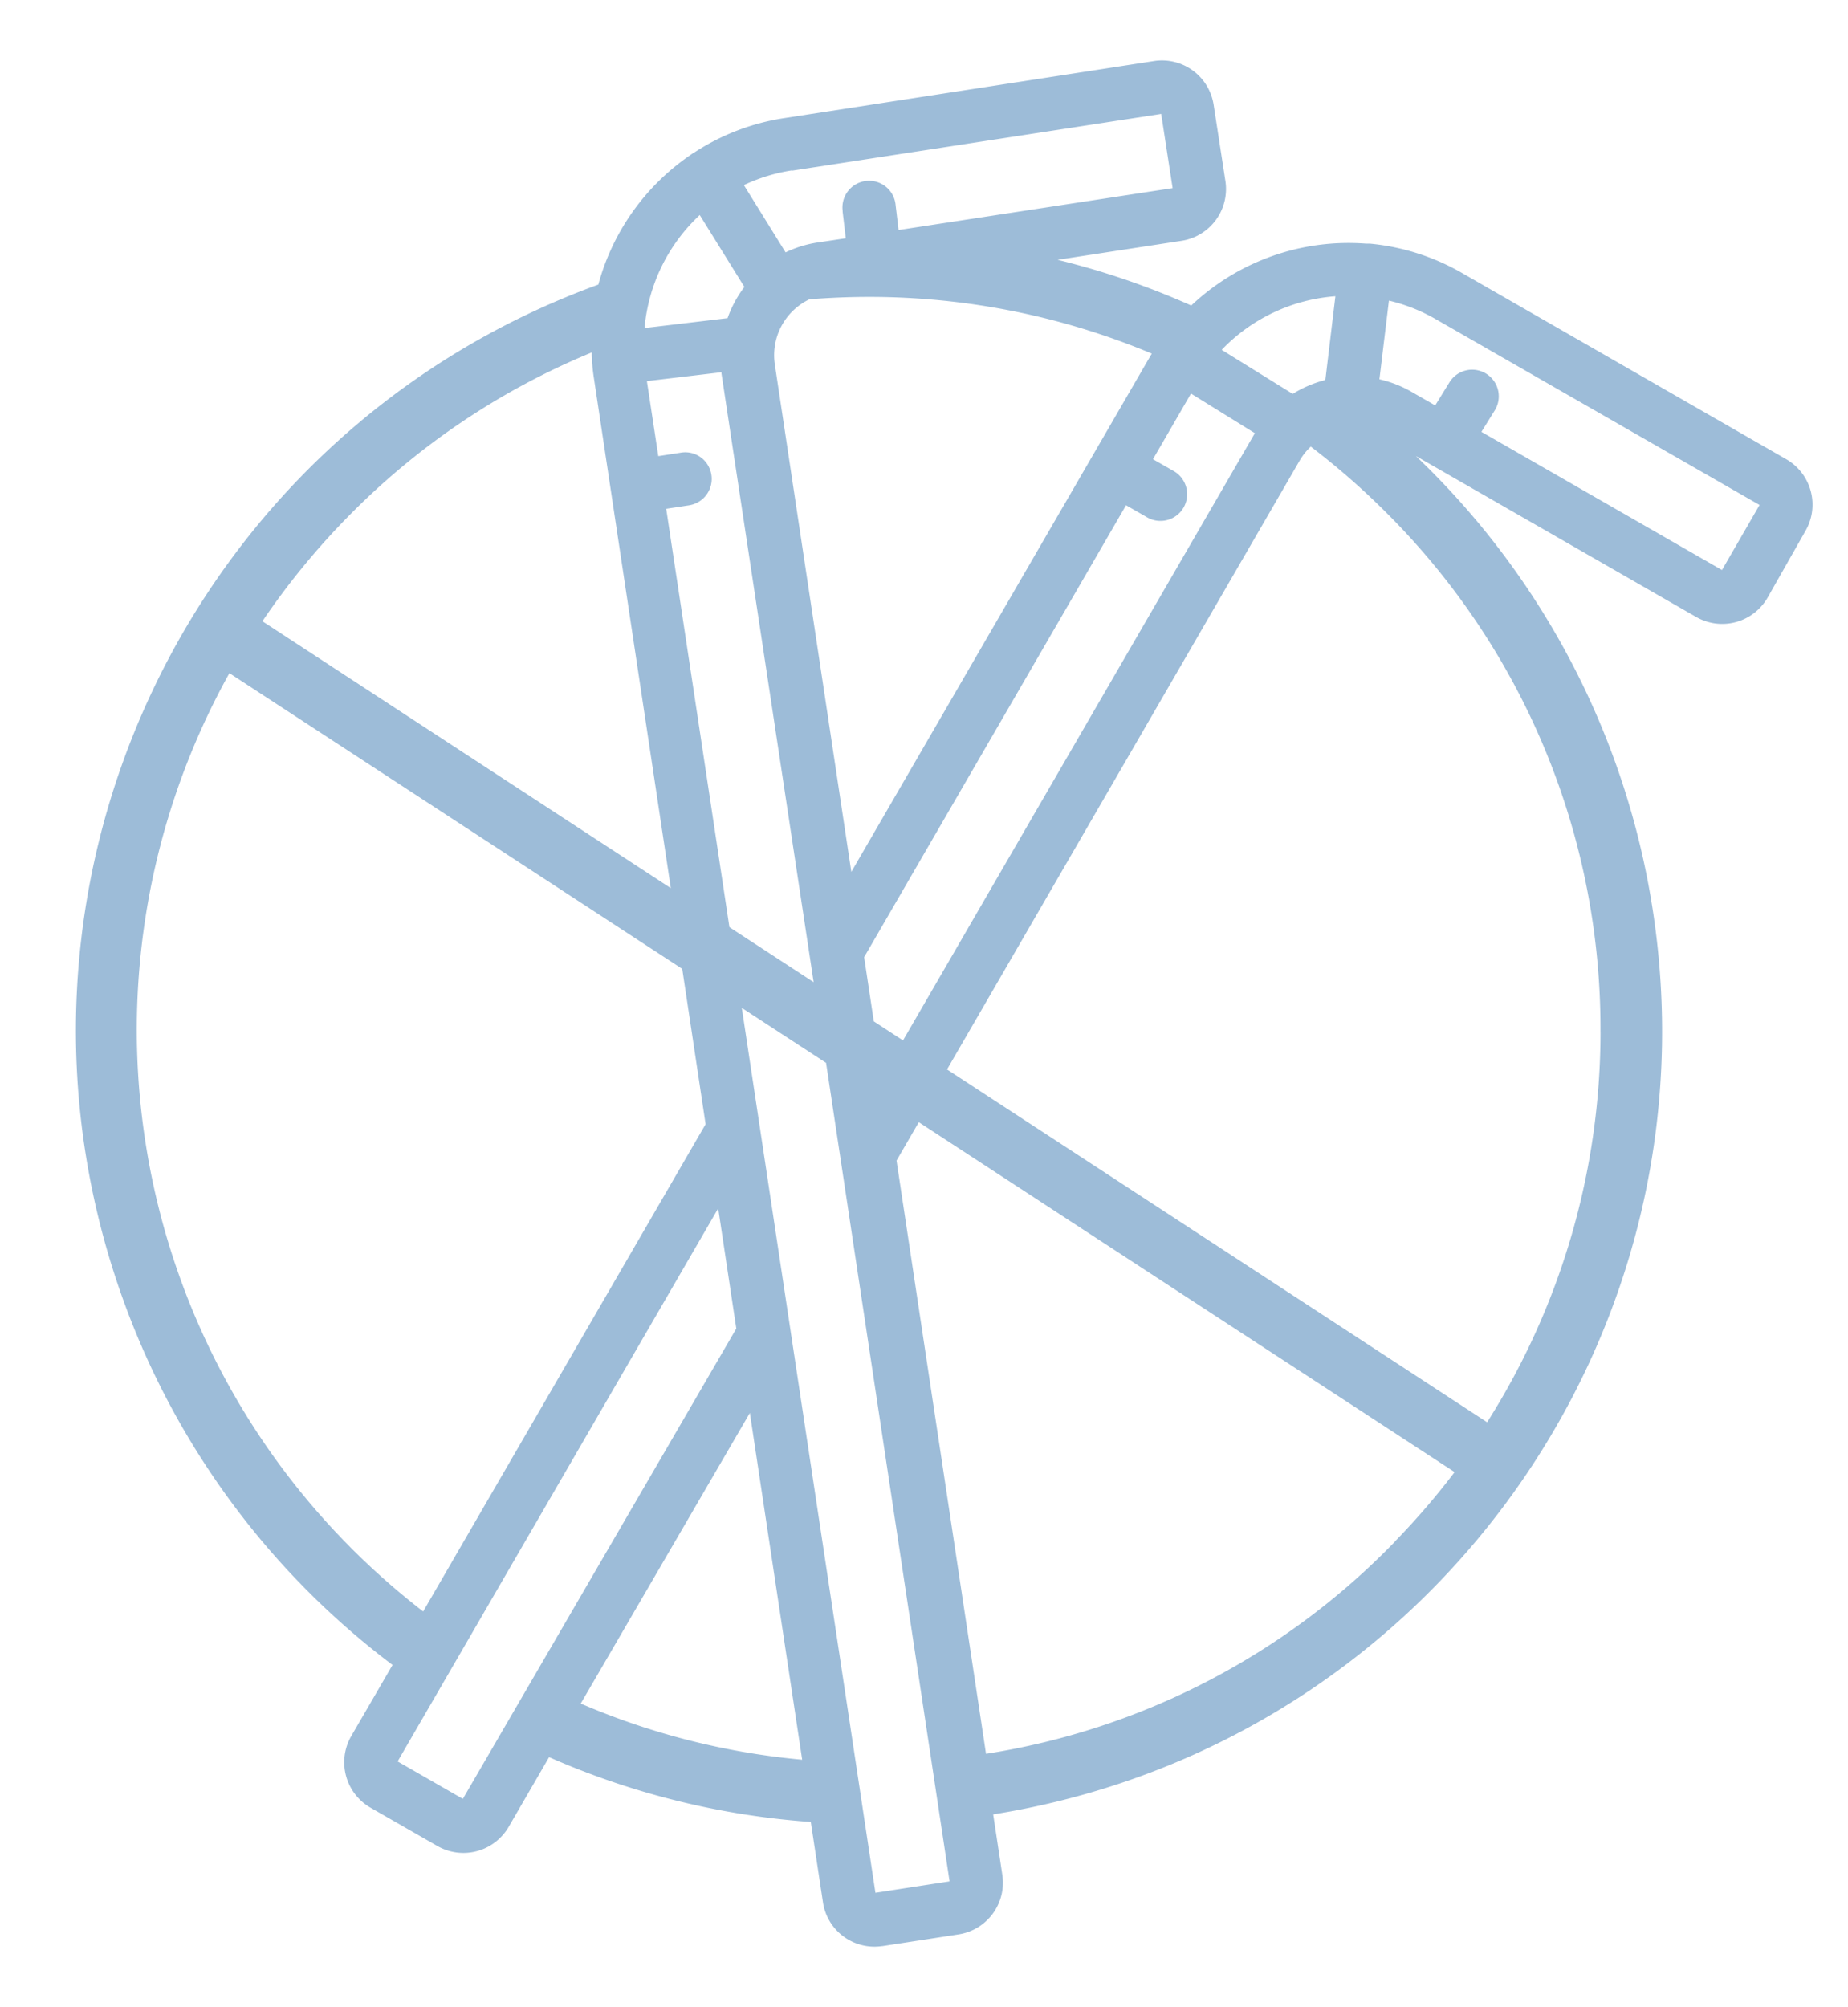 <svg id="Layer_1" data-name="Layer 1" xmlns="http://www.w3.org/2000/svg" viewBox="0 0 456.37 495.42"><path d="M441.2,113.41,361,67.36a56.2,56.2,0,0,0-22.73-7.22l-.29,0h-.7a56.56,56.56,0,0,0-43.1,15.28,193.09,193.09,0,0,0-33-11.28l30.63-4.7a12.94,12.94,0,0,0,10.81-14.73l-2.9-18.79A12.91,12.91,0,0,0,285,15.07l-91.38,14.1a55.91,55.91,0,0,0-22.25,8.53l-.26.14c-.2.13-.4.27-.58.41a56.7,56.7,0,0,0-22.77,32C46.08,107.24-6.39,219.66,30.6,321.36A196,196,0,0,0,96.94,411L86.72,428.6a12.93,12.93,0,0,0,4.77,17.63L108,455.69A12.94,12.94,0,0,0,125.6,451l10-17.24a194.75,194.75,0,0,0,64.63,16l3,19.82a12.85,12.85,0,0,0,14.59,10.82l.13,0,18.8-2.89a12.91,12.91,0,0,0,10.77-14.75l-2.25-14.87C352.13,430.85,425,330.48,408,223.65a195.92,195.92,0,0,0-54.56-107.37c-1.25-1.26-2.52-2.48-3.76-3.7l69.21,39.73a12.92,12.92,0,0,0,17.62-4.78L445.9,131A12.94,12.94,0,0,0,441.2,113.41ZM329.78,73.13,327.3,93.8a28.88,28.88,0,0,0-8.06,3.44L301.7,86.36A43.3,43.3,0,0,1,329.78,73.13ZM175,115.16a6.5,6.5,0,0,0-6.84-3.42h0l-5.59.86-2.82-18.52,18.42-2.19v.32l22.76,150.24-20.8-13.58L164.52,125.6l5.64-.86A6.6,6.6,0,0,0,175,115.16ZM191.35,90a15.3,15.3,0,0,1,8.55-16.12c4.85-.38,9.74-.59,14.66-.59h.51a180.55,180.55,0,0,1,69.37,14c-.12.21-.26.42-.38.64l-73.82,127.3Zm24.44,162.13-2.39-15.85,64.68-111.56,5,2.87a6.59,6.59,0,1,0,6.58-11.41l-4.93-2.82,9.39-16.2,15.78,9.78-.17.28L223,256.83Zm-20.19-210,91.16-14,2.82,18.31L221.91,56.78l-.73-6.11A6.58,6.58,0,1,0,208.09,52l0,.24.78,6.58-6.69,1A28.08,28.08,0,0,0,194,62.3L183.7,45.69A43.15,43.15,0,0,1,195.6,42.06Zm-22.77,11,11,17.7a28.34,28.34,0,0,0-4.16,7.71l-20.5,2.44A43.33,43.33,0,0,1,172.83,53.06ZM86,127.49A180.46,180.46,0,0,1,146.14,87a11.32,11.32,0,0,0,.06,1.42v.8c.11,1.36.25,2.73.46,4.09l19,125.93L64.8,153.36A183.13,183.13,0,0,1,86,127.49Zm.4,254.33A181,181,0,0,1,56.65,166.17l111.83,73,5.77,38.34L104.5,397.8A184.42,184.42,0,0,1,86.39,381.82Zm27.9,62.24-16.11-9.24L177.36,298.3,181.84,328c-.09.14-.2.28-.28.43Zm29.09-23.49,41.79-71.78,12.92,85.6a179.52,179.52,0,0,1-54.71-13.87Zm72.8,46.67-33-218.44L204,262.37,234.5,464.42Zm128.31-86.7a179,179,0,0,1-101,52.4L221.4,286.5l5.5-9.48,132.32,86.37a180.44,180.44,0,0,1-14.73,17.11Zm50.75-125.69a179.92,179.92,0,0,1-28,96.24L233.87,264l87.06-150.26a15.32,15.32,0,0,1,2.77-3.49,184.13,184.13,0,0,1,18.93,16.58,179.59,179.59,0,0,1,52.61,128Zm30-114.13-59.41-34.11,3.25-5.23a6.58,6.58,0,1,0-11.18-6.94l-3.48,5.64-5.88-3.37a28.52,28.52,0,0,0-7.9-3.08L343,74.21a42.68,42.68,0,0,1,11.53,4.56l80,45.89Z" fill="#9dbcd8"/></svg>
